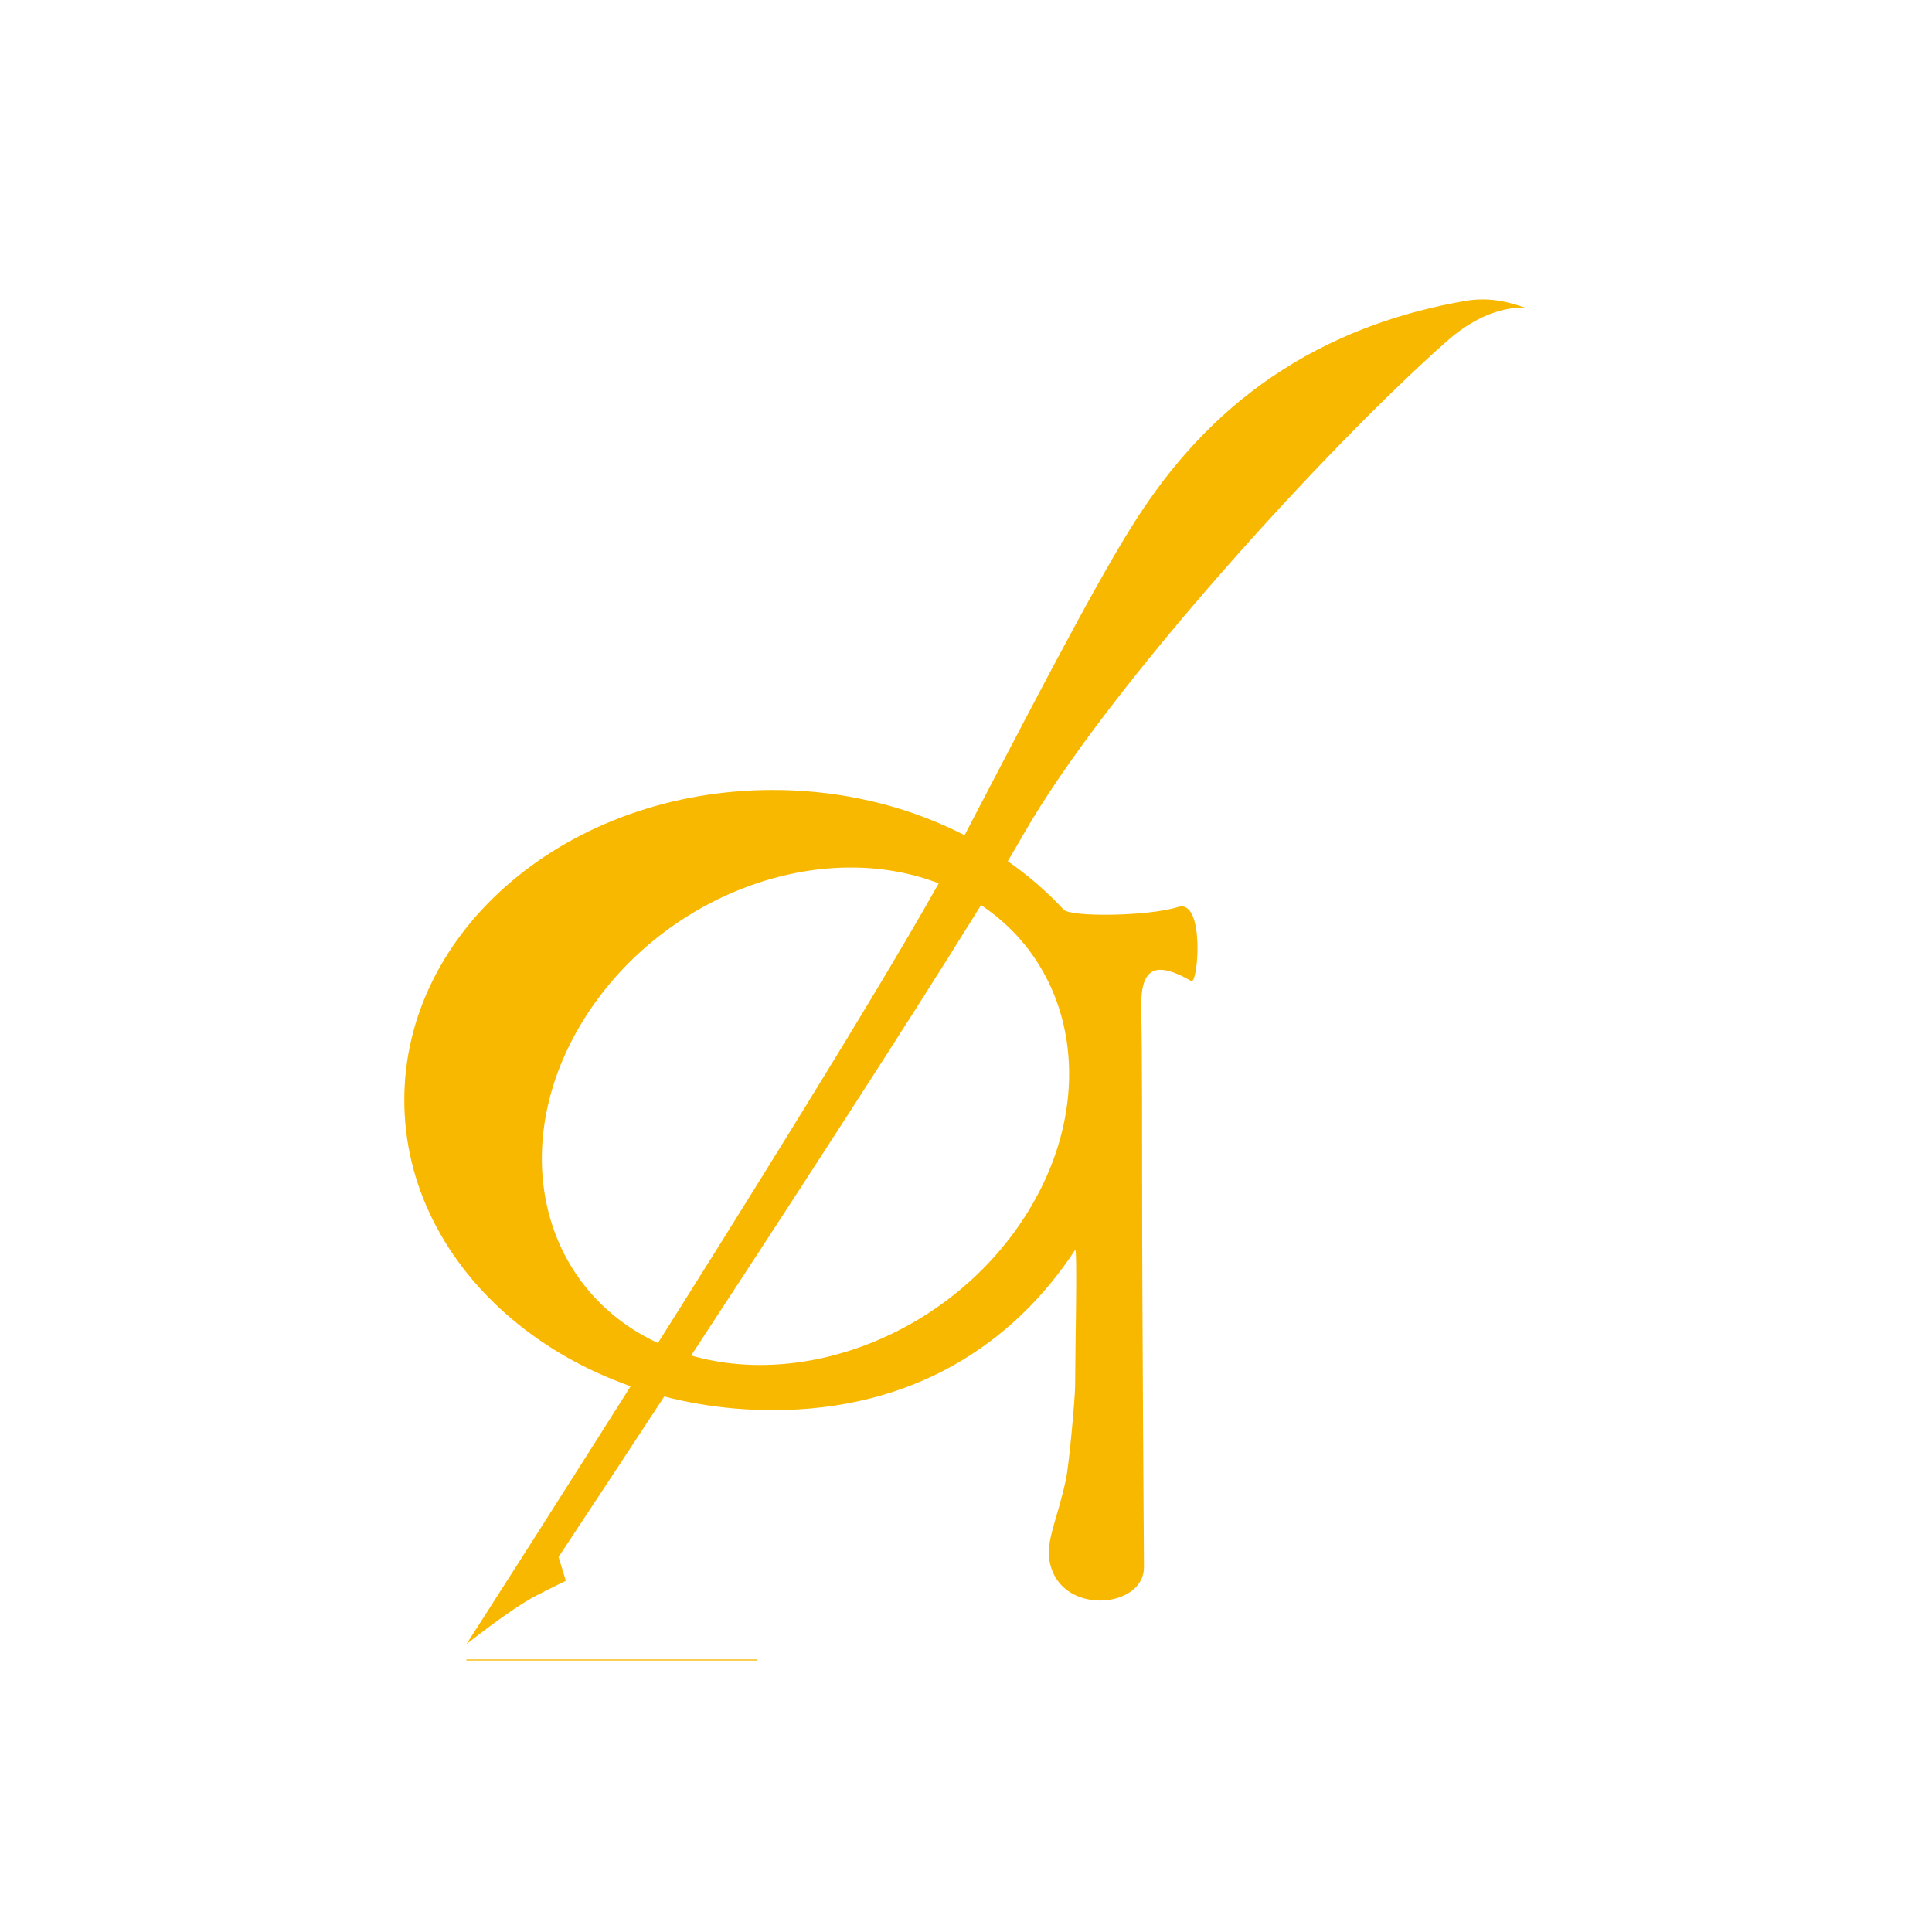 <?xml version="1.0" encoding="UTF-8"?>
<svg id="Layer_2" data-name="Layer 2" xmlns="http://www.w3.org/2000/svg" viewBox="0 0 220.87 220.87">
  <defs>
    <style>
      .cls-1 {
        fill: #f9b800;
      }

      .cls-1, .cls-2 {
        stroke-width: 0px;
      }

      .cls-2 {
        fill: #fff;
      }
    </style>
  </defs>
  <g id="logo">
    <g id="negativo_vers_solo" data-name="negativo vers solo">
      <rect class="cls-2" width="220.87" height="220.87"/>
      <g id="vers_solo_line" data-name="vers solo line">
        <g>
          <path class="cls-1" d="M63.85,177.98l.84,2.74s-1.36.65-3.38,1.69c-2.86,1.46-7.99,5.56-7.99,5.56,0,0,46.09-71.71,56.05-90.76,7.17-13.7,15.46-29.86,20.2-37.32,6.15-9.71,16.82-21.8,37.94-25.49,3.88-.68,6.7.89,7.15.82,0,0-4.1-.77-9.26,3.79-13.61,12.02-38.94,39.75-48.42,56.42-9.53,16.74-53.12,82.56-53.12,82.56Z"/>
          <path class="cls-1" d="M88.34,90.31c-23.26,0-42.12,15.87-42.12,35.45s18.86,35.45,42.12,35.45c15.88,0,27.39-7.39,34.57-18.31.28-.43,0,11.96,0,15.49,0,1.36-.68,8.99-1.05,10.73-1.09,5.12-2.59,7.41-1.67,10.17,1.8,5.41,10.59,4.43,10.59-.11,0-1.45-.21-28.7-.21-43.72,0-3.3.01-16.34-.1-19.7-.15-4.57,1.02-6.31,5.71-3.61.8.46,1.59-9.43-1.5-8.46-3.43,1.08-12.28,1.17-13.08.3-7.71-8.32-19.73-13.68-33.24-13.68ZM75.52,153.68c-13.9-6.26-17.76-23-8.61-37.4,9.15-14.4,27.84-21,41.74-14.74,13.9,6.26,17.76,23,8.61,37.4-9.15,14.4-27.84,21-41.74,14.75Z"/>
        </g>
        <rect class="cls-1" x="53.32" y="189.71" width="33.27" height=".12"/>
      </g>
    </g>
  </g>
</svg>
